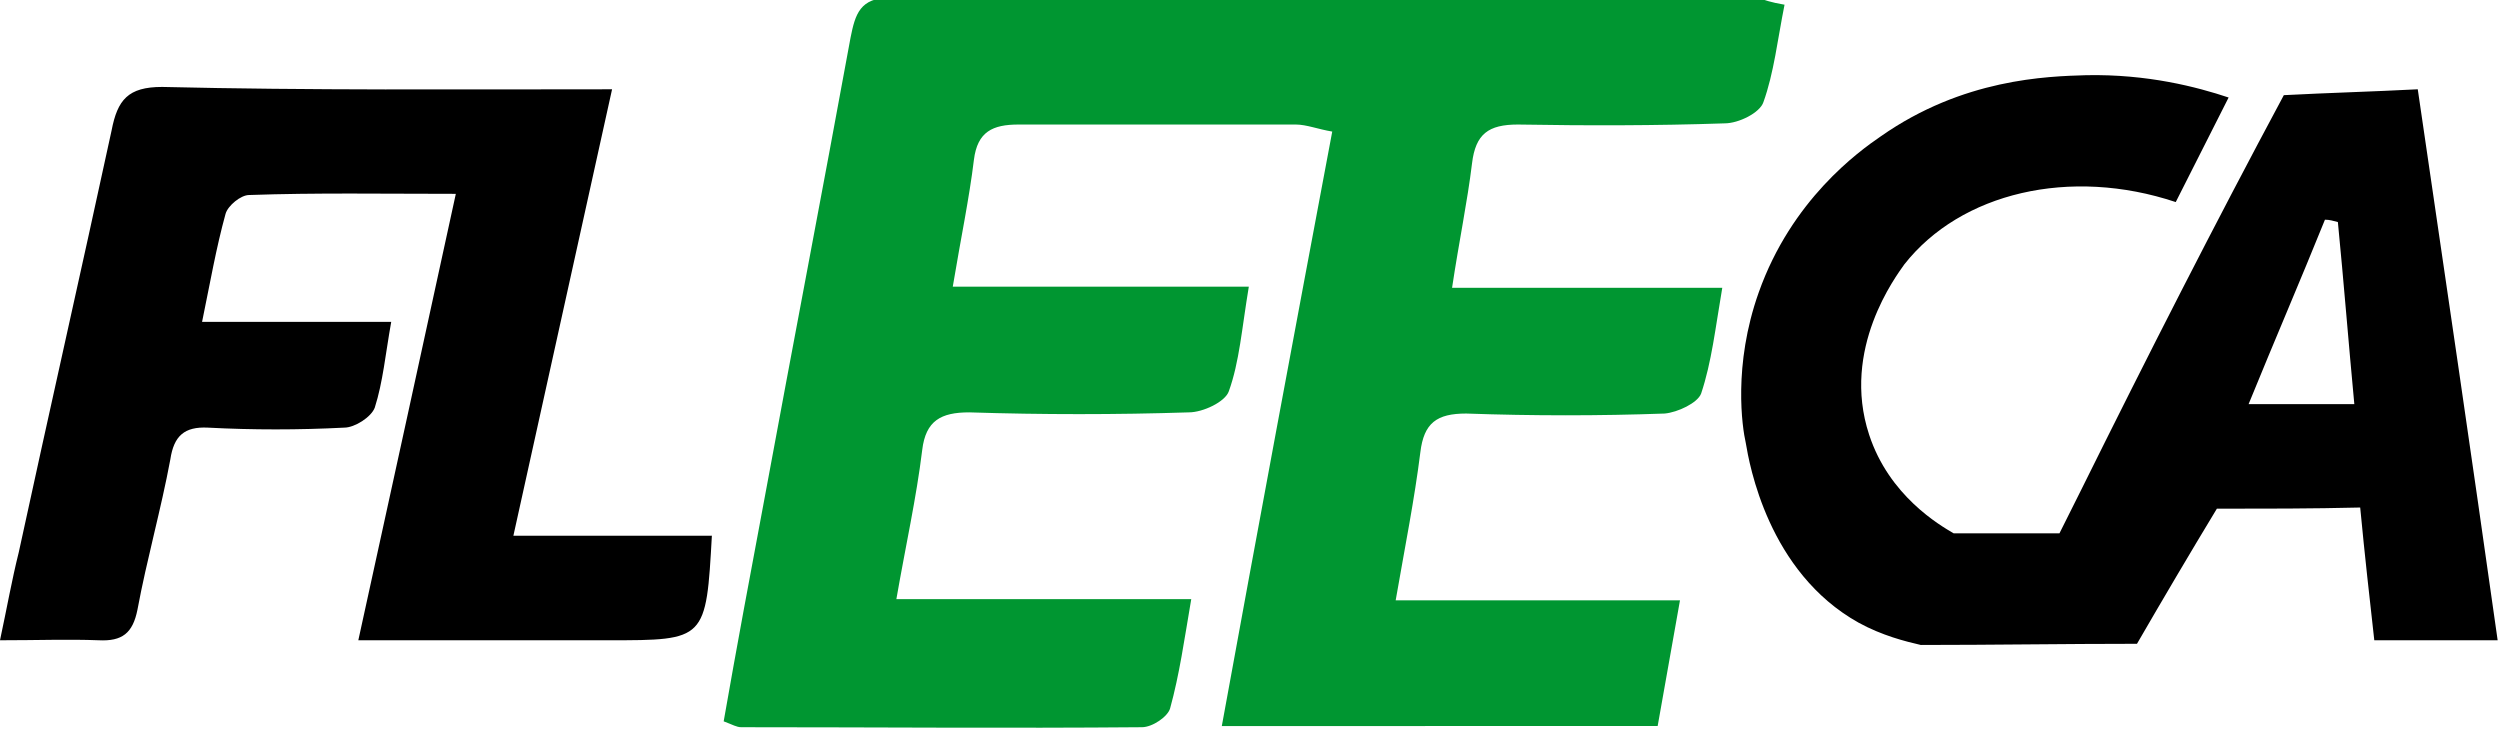 <svg id="Слой_1" xmlns="http://www.w3.org/2000/svg" viewBox="0 0 212.8 62.1"><style>.st0{fill:#009631}</style><path class="st0" d="M151.9.4c-.6 3-.9 5.8-1.8 8.3-.3.9-2.1 1.8-3.3 1.8-5.9.2-11.7.2-17.6.1-2.5 0-3.6.8-3.9 3.3-.4 3.3-1.1 6.6-1.7 10.6h23c-.6 3.5-.9 6.3-1.8 9-.3.8-2 1.6-3.1 1.7-5.6.2-11.2.2-16.9 0-2.5 0-3.6.8-3.9 3.3-.5 4-1.3 8-2.1 12.6H143c-.7 3.9-1.3 7.3-1.9 10.7H104c3.1-17 6.2-33.6 9.4-50.6-1.2-.2-2.2-.6-3.1-.6H86.7c-2.2 0-3.5.6-3.8 3-.4 3.3-1.1 6.6-1.8 10.8h25.2c-.6 3.6-.8 6.4-1.7 8.9-.3.9-2.2 1.8-3.4 1.8-6.2.2-12.5.2-18.7 0-2.4 0-3.7.7-4 3.2-.5 4.1-1.4 8.1-2.2 12.7h25.1c-.6 3.5-1 6.4-1.8 9.3-.2.7-1.5 1.6-2.4 1.6-11.4.1-22.7 0-34.1 0-.4 0-.7-.2-1.5-.5 1.1-6.3 2.3-12.7 3.5-19.1 2.4-13 4.9-26 7.3-39.1.4-2 .8-3.4 3.4-3.4 24.6.1 49.2 0 73.8 0 .6.2 1.1.4 2.3.6z"/><path d="M205.8 7.6c-3.8.2-7.6.3-11.4.5-5.9 11-11.6 22.2-17.3 33.7l-1.8 3.6h-9c-1.2-.7-5.5-3.2-7.2-8.4-2.4-7.3 2.3-13.5 3-14.5 4.8-6.1 14.1-8.3 23.1-5.3 1.5-3 3-5.9 4.5-8.9-2.7-.9-6.9-2-12.1-1.9-3.4.1-10.5.3-17.5 5.2-1.9 1.3-7.6 5.4-10.4 13.3-2.2 6.2-1.4 11.5-1.1 12.8.3 1.8 1.9 11 9.6 15.3 2 1.1 4 1.6 5.3 1.9 6.1 0 12.3-.1 18.4-.1 2.2-3.8 4.5-7.7 6.8-11.5 4.1 0 8.1 0 12.2-.1.4 4.2.8 7.7 1.2 11.3h10.5c-2.2-15.6-4.5-31.2-6.8-46.9zm-14.4 26.8c2.2-5.4 4.4-10.5 6.5-15.7.4 0 .7.1 1.1.2.5 5.1.9 10.2 1.4 15.5h-9zM60.6 45.5c-.5 9-.5 9-8.8 9H30.5c2.8-12.8 5.5-25.1 8.3-38-6.2 0-11.9-.1-17.6.1-.7 0-1.8.9-2 1.6-.8 2.9-1.3 5.8-2 9.2h16.1c-.5 2.8-.7 5.1-1.4 7.3-.3.8-1.7 1.7-2.6 1.7-3.9.2-7.8.2-11.6 0-2-.1-2.9.7-3.2 2.7-.8 4.3-2 8.5-2.8 12.8-.4 2-1.3 2.7-3.3 2.6-2.6-.1-5.2 0-8.4 0 .6-2.8 1-5.1 1.6-7.5 2.6-12 5.3-23.9 7.9-35.9.5-2.6 1.4-3.7 4.3-3.7 12.6.3 25.2.2 38.3.2-2.8 12.7-5.5 24.9-8.4 38h16.9z"/></svg>
